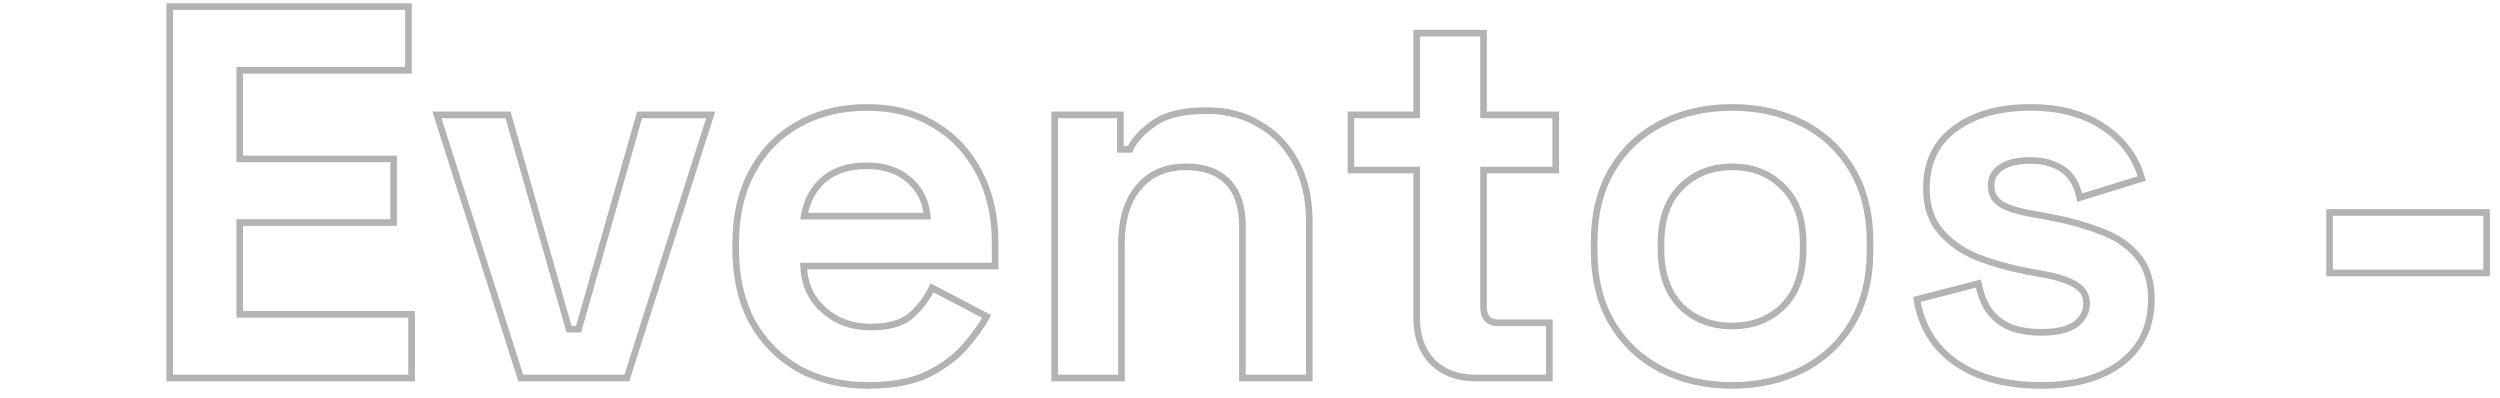 <svg width="754" height="120" viewBox="0 0 754 120" fill="none" xmlns="http://www.w3.org/2000/svg">
<g clip-path="url(#clip0_323_9)">
<path opacity="0.3" d="M51.185 114H50.185V115H51.185V114ZM51.185 2V1H50.185V2H51.185ZM123.185 2H124.185V1H123.185V2ZM123.185 21.2V22.2H124.185V21.2H123.185ZM72.305 21.2V20.2H71.305V21.2H72.305ZM72.305 47.92H71.305V48.92H72.305V47.92ZM118.705 47.92H119.705V46.92H118.705V47.92ZM118.705 67.12V68.12H119.705V67.12H118.705ZM72.305 67.12V66.12H71.305V67.12H72.305ZM72.305 94.8H71.305V95.8H72.305V94.8ZM124.145 94.8H125.145V93.8H124.145V94.8ZM124.145 114V115H125.145V114H124.145ZM52.185 114V2H50.185V114H52.185ZM51.185 3H123.185V1H51.185V3ZM122.185 2V21.2H124.185V2H122.185ZM123.185 20.2H72.305V22.2H123.185V20.2ZM71.305 21.2V47.92H73.305V21.2H71.305ZM72.305 48.92H118.705V46.92H72.305V48.92ZM117.705 47.92V67.12H119.705V47.92H117.705ZM118.705 66.12H72.305V68.12H118.705V66.12ZM71.305 67.12V94.8H73.305V67.12H71.305ZM72.305 95.8H124.145V93.8H72.305V95.8ZM123.145 94.8V114H125.145V94.8H123.145ZM124.145 113H51.185V115H124.145V113ZM157.059 114L156.106 114.304L156.328 115H157.059V114ZM131.779 34.64V33.64H130.411L130.826 34.944L131.779 34.64ZM153.219 34.64L154.181 34.366L153.974 33.64H153.219V34.64ZM171.619 99.28L170.657 99.554L170.864 100.28H171.619V99.28ZM174.499 99.28V100.28H175.254L175.461 99.554L174.499 99.28ZM192.899 34.64V33.64H192.144L191.937 34.366L192.899 34.64ZM214.339 34.64L215.292 34.944L215.707 33.64H214.339V34.64ZM189.059 114V115H189.79L190.012 114.304L189.059 114ZM158.012 113.696L132.732 34.337L130.826 34.944L156.106 114.304L158.012 113.696ZM131.779 35.64H153.219V33.64H131.779V35.64ZM152.257 34.914L170.657 99.554L172.581 99.006L154.181 34.366L152.257 34.914ZM171.619 100.28H174.499V98.28H171.619V100.28ZM175.461 99.554L193.861 34.914L191.937 34.366L173.537 99.006L175.461 99.554ZM192.899 35.64H214.339V33.64H192.899V35.64ZM213.386 34.337L188.106 113.696L190.012 114.304L215.292 34.944L213.386 34.337ZM189.059 113H157.059V115H189.059V113ZM240.931 111.28L240.435 112.148L240.444 112.153L240.453 112.158L240.931 111.28ZM226.851 97.04L225.969 97.511L225.974 97.52L225.979 97.529L226.851 97.04ZM226.851 51.76L227.73 52.238L227.733 52.231L226.851 51.76ZM240.771 37.52L241.256 38.395L241.267 38.388L240.771 37.52ZM281.891 37.68L281.37 38.533L281.381 38.54L281.891 37.68ZM295.331 52.08L294.443 52.539L294.446 52.546L295.331 52.08ZM300.131 80.24V81.24H301.131V80.24H300.131ZM242.371 80.24V79.24H241.331L241.372 80.279L242.371 80.24ZM275.011 94.96L274.334 94.224L275.011 94.96ZM281.091 86.8L281.556 85.914L280.626 85.427L280.184 86.379L281.091 86.8ZM297.571 95.44L298.452 95.914L298.931 95.024L298.036 94.554L297.571 95.44ZM291.011 104.56L290.257 103.903L290.256 103.905L291.011 104.56ZM279.811 112.88L280.242 113.782L280.25 113.779L280.258 113.774L279.811 112.88ZM242.531 65.2L241.544 65.039L241.355 66.2H242.531V65.2ZM279.651 65.2V66.2H280.749L280.647 65.107L279.651 65.2ZM274.051 54.16L273.396 54.916L273.402 54.921L273.409 54.926L274.051 54.16ZM261.891 115.24C254.141 115.24 247.323 113.618 241.409 110.402L240.453 112.158C246.7 115.556 253.855 117.24 261.891 117.24V115.24ZM241.427 110.412C235.614 107.09 231.049 102.475 227.723 96.55L225.979 97.529C229.48 103.765 234.302 108.644 240.435 112.148L241.427 110.412ZM227.733 96.569C224.517 90.552 222.891 83.466 222.891 75.28H220.891C220.891 83.734 222.572 91.155 225.969 97.511L227.733 96.569ZM222.891 75.28V73.36H220.891V75.28H222.891ZM222.891 73.36C222.891 65.173 224.517 58.144 227.73 52.238L225.973 51.282C222.572 57.536 220.891 64.907 220.891 73.36H222.891ZM227.733 52.231C230.952 46.21 235.456 41.605 241.256 38.395L240.287 36.645C234.14 40.048 229.364 44.937 225.969 51.289L227.733 52.231ZM241.267 38.388C247.069 35.073 253.826 33.4 261.571 33.4V31.4C253.53 31.4 246.421 33.14 240.275 36.652L241.267 38.388ZM261.571 33.4C269.203 33.4 275.79 35.123 281.37 38.533L282.413 36.827C276.473 33.197 269.513 31.4 261.571 31.4V33.4ZM281.381 38.54C286.974 41.854 291.325 46.512 294.443 52.539L296.219 51.621C292.937 45.275 288.329 40.333 282.401 36.82L281.381 38.54ZM294.446 52.546C297.558 58.458 299.131 65.386 299.131 73.36H301.131C301.131 65.12 299.504 57.862 296.216 51.614L294.446 52.546ZM299.131 73.36V80.24H301.131V73.36H299.131ZM300.131 79.24H242.371V81.24H300.131V79.24ZM241.372 80.279C241.595 85.973 243.73 90.662 247.787 94.267L249.116 92.773C245.492 89.552 243.574 85.387 243.37 80.201L241.372 80.279ZM247.787 94.267C251.825 97.857 256.761 99.64 262.531 99.64V97.64C257.208 97.64 252.757 96.01 249.116 92.773L247.787 94.267ZM262.531 99.64C268.3 99.64 272.757 98.392 275.688 95.696L274.334 94.224C271.932 96.434 268.069 97.64 262.531 97.64V99.64ZM275.688 95.696C278.442 93.163 280.551 90.338 281.998 87.221L280.184 86.379C278.858 89.235 276.914 91.851 274.334 94.224L275.688 95.696ZM280.627 87.686L297.107 96.326L298.036 94.554L281.556 85.914L280.627 87.686ZM296.691 94.966C295.243 97.654 293.106 100.633 290.257 103.903L291.765 105.217C294.677 101.874 296.912 98.773 298.452 95.914L296.691 94.966ZM290.256 103.905C287.586 106.985 283.967 109.684 279.364 111.986L280.258 113.774C285.042 111.383 288.89 108.535 291.767 105.215L290.256 103.905ZM279.381 111.978C274.864 114.133 269.051 115.24 261.891 115.24V117.24C269.238 117.24 275.372 116.107 280.242 113.782L279.381 111.978ZM242.531 66.2H279.651V64.2H242.531V66.2ZM280.647 65.107C280.198 60.278 278.217 56.349 274.694 53.394L273.409 54.926C276.499 57.518 278.251 60.949 278.656 65.293L280.647 65.107ZM274.706 53.404C271.285 50.439 266.82 49 261.411 49V51C266.456 51 270.418 52.334 273.396 54.916L274.706 53.404ZM261.411 49C255.801 49 251.225 50.433 247.796 53.404L249.106 54.916C252.078 52.34 256.142 51 261.411 51V49ZM247.796 53.404C244.402 56.346 242.325 60.246 241.544 65.039L243.518 65.361C244.231 60.981 246.101 57.52 249.106 54.916L247.796 53.404ZM318.075 114H317.075V115H318.075V114ZM318.075 34.64V33.64H317.075V34.64H318.075ZM337.915 34.64H338.915V33.64H337.915V34.64ZM337.915 45.04H336.915V46.04H337.915V45.04ZM340.795 45.04V46.04H341.435L341.703 45.459L340.795 45.04ZM347.995 37.2L348.567 38.02L348.575 38.015L348.583 38.009L347.995 37.2ZM380.155 37.68L379.623 38.527L379.635 38.534L379.646 38.541L380.155 37.68ZM391.035 49.36L390.144 49.815L390.148 49.823L391.035 49.36ZM394.875 114V115H395.875V114H394.875ZM374.715 114H373.715V115H374.715V114ZM370.235 54.8L369.515 55.494L369.521 55.501L369.528 55.507L370.235 54.8ZM343.355 56.56L344.12 57.204L344.128 57.194L343.355 56.56ZM338.235 114V115H339.235V114H338.235ZM319.075 114V34.64H317.075V114H319.075ZM318.075 35.64H337.915V33.64H318.075V35.64ZM336.915 34.64V45.04H338.915V34.64H336.915ZM337.915 46.04H340.795V44.04H337.915V46.04ZM341.703 45.459C342.884 42.899 345.136 40.411 348.567 38.02L347.423 36.38C343.814 38.895 341.266 41.634 339.887 44.621L341.703 45.459ZM348.583 38.009C351.854 35.63 356.936 34.36 363.995 34.36V32.36C356.761 32.36 351.176 33.65 347.407 36.391L348.583 38.009ZM363.995 34.36C370.021 34.36 375.218 35.761 379.623 38.527L380.687 36.833C375.919 33.839 370.342 32.36 363.995 32.36V34.36ZM379.646 38.541C384.171 41.215 387.668 44.965 390.144 49.815L391.926 48.905C389.282 43.729 385.526 39.692 380.664 36.819L379.646 38.541ZM390.148 49.823C392.621 54.561 393.875 60.157 393.875 66.64H395.875C395.875 59.897 394.569 53.972 391.922 48.897L390.148 49.823ZM393.875 66.64V114H395.875V66.64H393.875ZM394.875 113H374.715V115H394.875V113ZM375.715 114V68.24H373.715V114H375.715ZM375.715 68.24C375.715 62.112 374.182 57.333 370.942 54.093L369.528 55.507C372.261 58.24 373.715 62.421 373.715 68.24H375.715ZM370.955 54.106C367.833 50.868 363.378 49.32 357.755 49.32V51.32C363.012 51.32 366.877 52.758 369.515 55.494L370.955 54.106ZM357.755 49.32C351.319 49.32 346.215 51.498 342.582 55.926L344.128 57.194C347.322 53.302 351.818 51.32 357.755 51.32V49.32ZM342.59 55.916C338.975 60.209 337.235 66.175 337.235 73.68H339.235C339.235 66.465 340.908 61.018 344.12 57.204L342.59 55.916ZM337.235 73.68V114H339.235V73.68H337.235ZM338.235 113H318.075V115H338.235V113ZM432.081 109.2L431.363 109.895L431.374 109.907L431.386 109.919L432.081 109.2ZM427.281 51.28H428.281V50.28H427.281V51.28ZM407.441 51.28H406.441V52.28H407.441V51.28ZM407.441 34.64V33.64H406.441V34.64H407.441ZM427.281 34.64V35.64H428.281V34.64H427.281ZM427.281 10V9H426.281V10H427.281ZM447.441 10H448.441V9H447.441V10ZM447.441 34.64H446.441V35.64H447.441V34.64ZM469.201 34.64H470.201V33.64H469.201V34.64ZM469.201 51.28V52.28H470.201V51.28H469.201ZM447.441 51.28V50.28H446.441V51.28H447.441ZM467.281 97.36H468.281V96.36H467.281V97.36ZM467.281 114V115H468.281V114H467.281ZM444.881 113C439.876 113 435.871 111.476 432.777 108.481L431.386 109.919C434.905 113.324 439.433 115 444.881 115V113ZM432.8 108.505C429.813 105.418 428.281 101.311 428.281 96.08H426.281C426.281 101.729 427.95 106.369 431.363 109.895L432.8 108.505ZM428.281 96.08V51.28H426.281V96.08H428.281ZM427.281 50.28H407.441V52.28H427.281V50.28ZM408.441 51.28V34.64H406.441V51.28H408.441ZM407.441 35.64H427.281V33.64H407.441V35.64ZM428.281 34.64V10H426.281V34.64H428.281ZM427.281 11H447.441V9H427.281V11ZM446.441 10V34.64H448.441V10H446.441ZM447.441 35.64H469.201V33.64H447.441V35.64ZM468.201 34.64V51.28H470.201V34.64H468.201ZM469.201 50.28H447.441V52.28H469.201V50.28ZM446.441 51.28V92.56H448.441V51.28H446.441ZM446.441 92.56C446.441 94.298 446.845 95.787 447.83 96.842C448.827 97.91 450.255 98.36 451.921 98.36V96.36C450.6 96.36 449.789 96.01 449.292 95.478C448.784 94.933 448.441 94.022 448.441 92.56H446.441ZM451.921 98.36H467.281V96.36H451.921V98.36ZM466.281 97.36V114H468.281V97.36H466.281ZM467.281 113H444.881V115H467.281V113ZM501.118 111.44L500.664 112.331L501.118 111.44ZM486.238 51.12L487.096 51.632L487.096 51.632L486.238 51.12ZM501.118 37.2L501.571 38.091L501.571 38.091L501.118 37.2ZM543.678 37.2L543.224 38.091L543.224 38.091L543.678 37.2ZM558.558 51.12L557.699 51.632L557.699 51.632L558.558 51.12ZM558.558 97.52L557.699 97.008L557.699 97.008L558.558 97.52ZM543.678 111.44L543.224 110.549L543.224 110.549L543.678 111.44ZM537.758 92.4L538.455 93.117L538.465 93.107L537.758 92.4ZM537.758 56.4L537.041 57.098L537.05 57.107L537.06 57.117L537.758 56.4ZM507.038 56.4L507.735 57.117L507.745 57.107L507.038 56.4ZM507.038 92.4L506.33 93.107L506.34 93.117L507.038 92.4ZM522.398 115.24C514.643 115.24 507.708 113.669 501.571 110.549L500.664 112.331C507.114 115.611 514.365 117.24 522.398 117.24V115.24ZM501.571 110.549C495.446 107.434 490.627 102.926 487.096 97.008L485.379 98.032C489.102 104.274 494.202 109.046 500.664 112.331L501.571 110.549ZM487.096 97.008C483.579 91.112 481.798 83.99 481.798 75.6H479.798C479.798 84.277 481.642 91.768 485.379 98.032L487.096 97.008ZM481.798 75.6V73.04H479.798V75.6H481.798ZM481.798 73.04C481.798 64.65 483.579 57.528 487.096 51.632L485.379 50.608C481.642 56.872 479.798 64.363 479.798 73.04H481.798ZM487.096 51.632C490.627 45.714 495.446 41.206 501.571 38.091L500.664 36.309C494.202 39.594 489.102 44.366 485.379 50.608L487.096 51.632ZM501.571 38.091C507.708 34.971 514.643 33.4 522.398 33.4V31.4C514.365 31.4 507.114 33.029 500.664 36.309L501.571 38.091ZM522.398 33.4C530.152 33.4 537.087 34.971 543.224 38.091L544.131 36.309C537.681 33.029 530.43 31.4 522.398 31.4V33.4ZM543.224 38.091C549.349 41.206 554.168 45.714 557.699 51.632L559.416 50.608C555.693 44.366 550.593 39.594 544.131 36.309L543.224 38.091ZM557.699 51.632C561.216 57.528 562.998 64.65 562.998 73.04H564.998C564.998 64.363 563.153 56.872 559.416 50.608L557.699 51.632ZM562.998 73.04V75.6H564.998V73.04H562.998ZM562.998 75.6C562.998 83.99 561.216 91.112 557.699 97.008L559.416 98.032C563.153 91.768 564.998 84.277 564.998 75.6H562.998ZM557.699 97.008C554.168 102.926 549.349 107.434 543.224 110.549L544.131 112.331C550.593 109.046 555.693 104.274 559.416 98.032L557.699 97.008ZM543.224 110.549C537.087 113.669 530.152 115.24 522.398 115.24V117.24C530.43 117.24 537.681 115.611 544.131 112.331L543.224 110.549ZM522.398 99.32C528.818 99.32 534.197 97.263 538.455 93.117L537.06 91.683C533.212 95.431 528.35 97.32 522.398 97.32V99.32ZM538.465 93.107C542.757 88.814 544.838 82.768 544.838 75.12H542.838C542.838 82.405 540.864 87.879 537.05 91.693L538.465 93.107ZM544.838 75.12V73.52H542.838V75.12H544.838ZM544.838 73.52C544.838 65.873 542.758 59.873 538.455 55.684L537.06 57.117C540.864 60.82 542.838 66.233 542.838 73.52H544.838ZM538.474 55.702C534.317 51.433 528.927 49.32 522.398 49.32V51.32C528.454 51.32 533.305 53.26 537.041 57.098L538.474 55.702ZM522.398 49.32C515.969 49.32 510.587 51.436 506.33 55.693L507.745 57.107C511.595 53.257 516.453 51.32 522.398 51.32V49.32ZM506.34 55.684C502.037 59.873 499.958 65.873 499.958 73.52H501.958C501.958 66.233 503.931 60.82 507.735 57.117L506.34 55.684ZM499.958 73.52V75.12H501.958V73.52H499.958ZM499.958 75.12C499.958 82.768 502.038 88.814 506.33 93.107L507.745 91.693C503.931 87.879 501.958 82.405 501.958 75.12H499.958ZM506.34 93.117C510.598 97.263 515.977 99.32 522.398 99.32V97.32C516.445 97.32 511.583 95.431 507.735 91.683L506.34 93.117ZM590.126 109.52L590.687 108.692L590.687 108.692L590.126 109.52ZM578.126 90.32L577.876 89.352L576.989 89.581L577.14 90.484L578.126 90.32ZM596.686 85.52L597.667 85.324L597.459 84.287L596.436 84.552L596.686 85.52ZM600.366 94.32L599.585 94.945L599.595 94.956L599.604 94.968L600.366 94.32ZM606.926 98.96L606.575 99.896L606.598 99.905L606.621 99.912L606.926 98.96ZM625.966 97.84L626.547 98.654L626.56 98.645L626.572 98.635L625.966 97.84ZM626.126 86L625.581 86.838L625.596 86.848L625.612 86.858L626.126 86ZM615.886 82.64L616.065 81.656L616.062 81.656L615.886 82.64ZM611.406 81.84L611.217 82.822L611.23 82.824L611.406 81.84ZM596.206 77.52L595.82 78.442L595.829 78.446L595.839 78.45L596.206 77.52ZM585.166 69.68L584.4 70.323L584.4 70.323L585.166 69.68ZM589.646 38.8L590.232 39.611L590.241 39.604L589.646 38.8ZM634.446 38.32L633.888 39.15L633.888 39.15L634.446 38.32ZM645.966 53.84L646.26 54.796L647.195 54.508L646.928 53.567L645.966 53.84ZM627.246 59.6L626.268 59.806L626.493 60.878L627.54 60.556L627.246 59.6ZM621.966 50.96L621.412 51.792L621.419 51.797L621.427 51.802L621.966 50.96ZM603.566 50.48L604.1 51.325L604.116 51.316L604.131 51.305L603.566 50.48ZM603.726 61.68L603.212 62.538L603.228 62.547L603.244 62.556L603.726 61.68ZM612.366 64.4L612.542 63.416L612.54 63.415L612.366 64.4ZM633.006 69.52L632.653 70.456L632.665 70.46L632.678 70.465L633.006 69.52ZM644.526 77.04L643.76 77.683L643.771 77.696L643.783 77.709L644.526 77.04ZM639.726 109.52L640.326 110.32L640.328 110.318L639.726 109.52ZM615.566 115.24C605.361 115.24 597.092 113.031 590.687 108.692L589.565 110.348C596.387 114.969 605.078 117.24 615.566 117.24V115.24ZM590.687 108.692C584.314 104.375 580.457 98.222 579.113 90.156L577.14 90.484C578.569 99.058 582.712 105.705 589.565 110.348L590.687 108.692ZM578.377 91.288L596.937 86.488L596.436 84.552L577.876 89.352L578.377 91.288ZM595.706 85.716C596.472 89.548 597.747 92.647 599.585 94.945L601.147 93.695C599.572 91.726 598.394 88.959 597.667 85.324L595.706 85.716ZM599.604 94.968C601.525 97.227 603.852 98.875 606.575 99.896L607.277 98.024C604.881 97.125 602.834 95.679 601.128 93.672L599.604 94.968ZM606.621 99.912C609.396 100.8 612.38 101.24 615.566 101.24V99.24C612.566 99.24 609.789 98.826 607.231 98.008L606.621 99.912ZM615.566 101.24C620.336 101.24 624.055 100.434 626.547 98.654L625.385 97.026C623.397 98.446 620.183 99.24 615.566 99.24V101.24ZM626.572 98.635C629.019 96.771 630.326 94.414 630.326 91.6H628.326C628.326 93.692 627.394 95.495 625.36 97.045L626.572 98.635ZM630.326 91.6C630.326 88.789 629.07 86.6 626.641 85.142L625.612 86.858C627.449 87.96 628.326 89.504 628.326 91.6H630.326ZM626.671 85.162C624.368 83.664 620.795 82.516 616.065 81.656L615.707 83.624C620.364 84.471 623.618 85.562 625.581 86.838L626.671 85.162ZM616.062 81.656L611.582 80.856L611.23 82.824L615.71 83.624L616.062 81.656ZM611.595 80.858C606.101 79.801 601.095 78.377 596.574 76.59L595.839 78.45C600.491 80.289 605.618 81.745 611.217 82.822L611.595 80.858ZM596.592 76.598C592.13 74.73 588.589 72.204 585.932 69.037L584.4 70.323C587.291 73.769 591.109 76.47 595.82 78.442L596.592 76.598ZM585.932 69.037C583.34 65.947 582.006 61.923 582.006 56.88H580.006C580.006 62.29 581.446 66.8 584.4 70.323L585.932 69.037ZM582.006 56.88C582.006 49.267 584.764 43.56 590.232 39.611L589.061 37.989C583.009 42.36 580.006 48.707 580.006 56.88H582.006ZM590.241 39.604C595.783 35.499 603.128 33.4 612.366 33.4V31.4C602.831 31.4 595.03 33.568 589.051 37.996L590.241 39.604ZM612.366 33.4C621.071 33.4 628.224 35.339 633.888 39.15L635.004 37.49C628.936 33.407 621.368 31.4 612.366 31.4V33.4ZM633.888 39.15C639.572 42.973 643.26 47.955 645.004 54.113L646.928 53.567C645.046 46.925 641.054 41.56 635.004 37.49L633.888 39.15ZM645.672 52.884L626.952 58.644L627.54 60.556L646.26 54.796L645.672 52.884ZM628.225 59.394C627.334 55.163 625.461 52.01 622.505 50.118L621.427 51.802C623.804 53.324 625.452 55.931 626.268 59.806L628.225 59.394ZM622.521 50.128C619.76 48.287 616.355 47.4 612.366 47.4V49.4C616.058 49.4 619.052 50.219 621.412 51.792L622.521 50.128ZM612.366 47.4C608.43 47.4 605.264 48.107 603.002 49.655L604.131 51.305C605.922 50.08 608.623 49.4 612.366 49.4V47.4ZM603.032 49.635C600.723 51.093 599.526 53.221 599.526 55.92H601.526C601.526 53.925 602.356 52.427 604.1 51.325L603.032 49.635ZM599.526 55.92C599.526 58.819 600.767 61.07 603.212 62.538L604.241 60.822C602.419 59.73 601.526 58.141 601.526 55.92H599.526ZM603.244 62.556C605.51 63.802 608.507 64.734 612.192 65.385L612.54 63.415C608.972 62.785 606.21 61.904 604.208 60.804L603.244 62.556ZM612.19 65.384L616.67 66.184L617.022 64.216L612.542 63.416L612.19 65.384ZM616.67 66.184C622.594 67.242 627.92 68.667 632.653 70.456L633.36 68.585C628.493 66.746 623.045 65.291 617.022 64.216L616.67 66.184ZM632.678 70.465C637.449 72.124 641.124 74.54 643.76 77.683L645.292 76.397C642.382 72.927 638.377 70.329 633.335 68.576L632.678 70.465ZM643.783 77.709C646.454 80.677 647.846 84.787 647.846 90.16H649.846C649.846 84.44 648.358 79.803 645.27 76.371L643.783 77.709ZM647.846 90.16C647.846 98.2 644.928 104.343 639.124 108.722L640.328 110.318C646.685 105.523 649.846 98.76 649.846 90.16H647.846ZM639.126 108.72C633.378 113.031 625.559 115.24 615.566 115.24V117.24C625.84 117.24 634.127 114.969 640.326 110.32L639.126 108.72ZM702.599 82.32H701.599V83.32H702.599V82.32ZM702.599 64.08V63.08H701.599V64.08H702.599ZM749.959 64.08H750.959V63.08H749.959V64.08ZM749.959 82.32V83.32H750.959V82.32H749.959ZM703.599 82.32V64.08H701.599V82.32H703.599ZM702.599 65.08H749.959V63.08H702.599V65.08ZM748.959 64.08V82.32H750.959V64.08H748.959ZM749.959 81.32H702.599V83.32H749.959V81.32Z" fill="black"/>
</g>
<defs>
<clipPath id="clip0_323_9">
<rect width="754" height="120" fill="white"/>
</clipPath>
</defs>
</svg>
